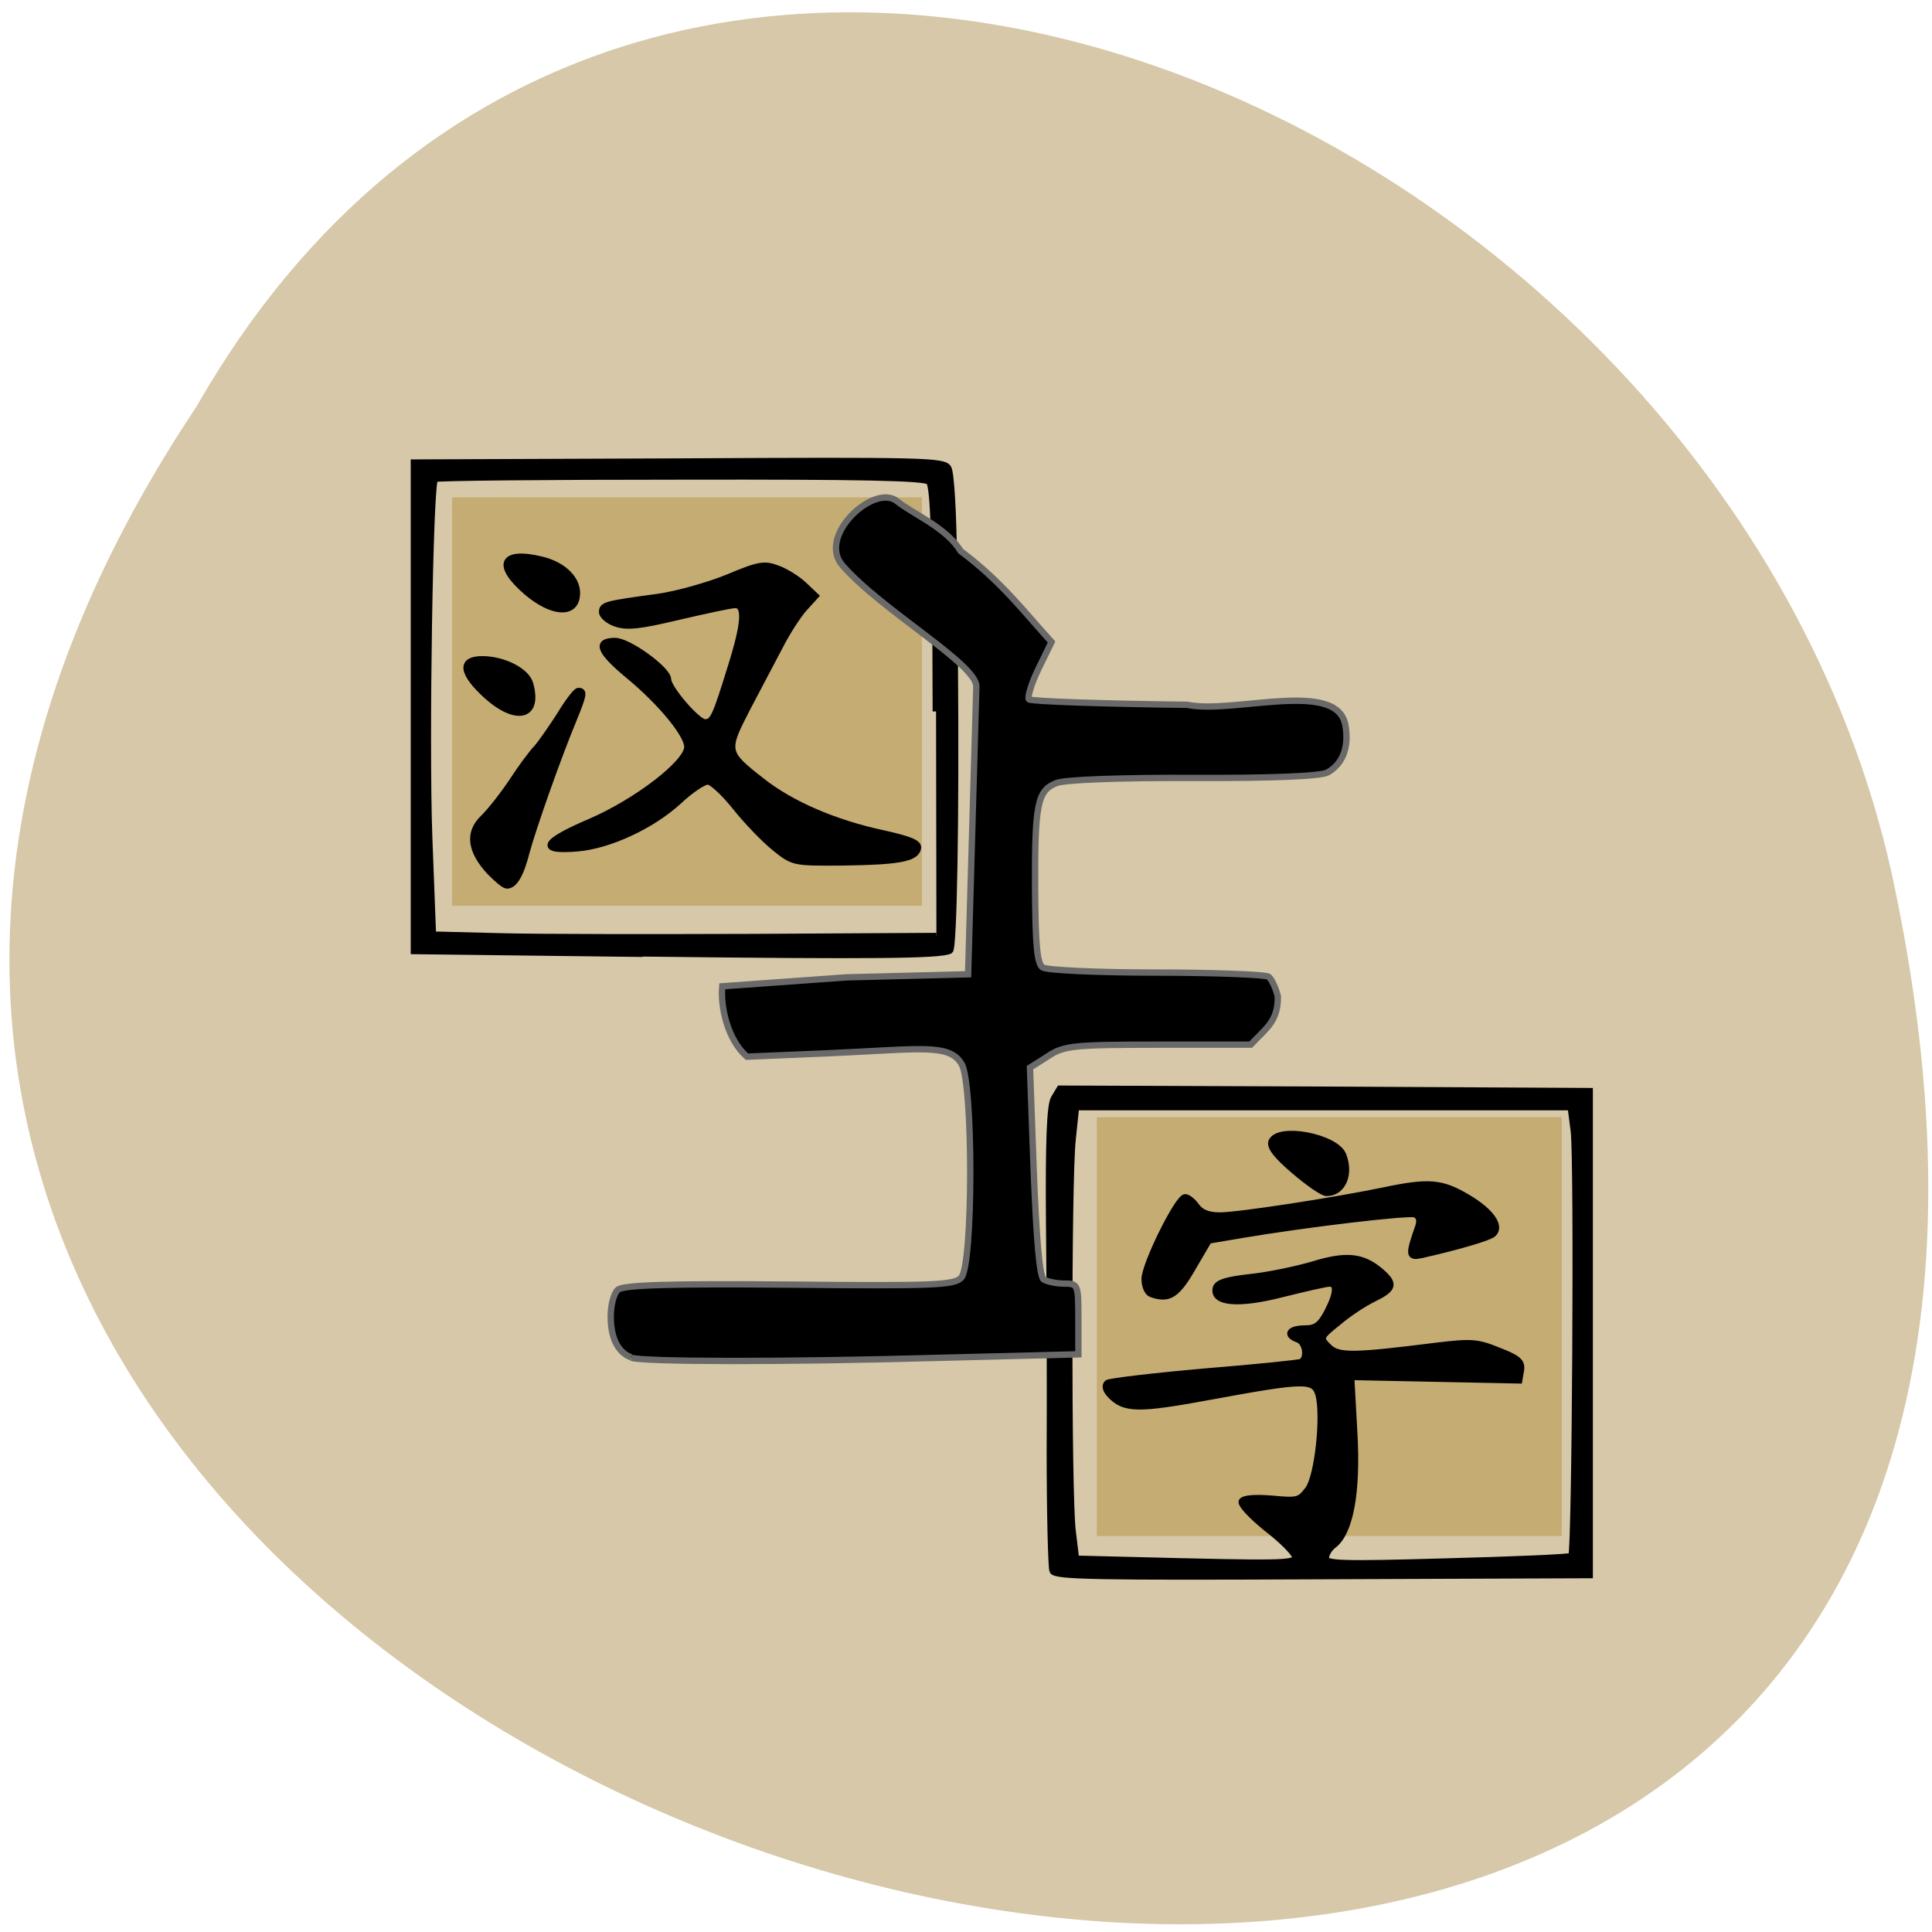 <svg xmlns="http://www.w3.org/2000/svg" viewBox="0 0 22 22"><path d="m 2.238 4.629 c -10.918 16.367 23.906 26.449 19.297 5.289 c -1.965 -8.746 -14.289 -14.05 -19.297 -5.289" fill="#d6c8a8"/><g fill="#c5ac73" stroke="#c5ac73" transform="scale(0.086)"><path d="m 145.23 148.41 h 61.09 v 54.5 h -61.09" stroke-width="0.948"/><path d="m 59.864 66.32 h 61.727 v 53.14 h -61.727" stroke-width="0.941"/></g><path d="m 39.484 320.17 c -0.2 -0.583 -0.4 -8.802 -0.4 -18.294 c 0.05 -9.492 0 -25.293 -0.1 -35.05 c -0.1 -12.461 0.1 -18.294 0.699 -19.354 l 0.849 -1.485 l 38.621 0.159 l 38.671 0.212 v 74.45 l -38.971 0.159 c -33.18 0.159 -39.02 0.053 -39.37 -0.795 m 35.424 -2.121 c 0 -0.53 -1.849 -2.545 -4.147 -4.401 c -2.248 -1.909 -3.897 -3.765 -3.647 -4.189 c 0.3 -0.477 1.999 -0.583 4.447 -0.371 c 3.697 0.371 3.997 0.265 5.246 -1.485 c 1.399 -2.01 2.348 -11.347 1.499 -14.582 c -0.65 -2.386 -2.148 -2.333 -15.538 0.265 c -10.892 2.121 -12.84 2.121 -14.939 -0.265 c -0.6 -0.689 -0.749 -1.379 -0.35 -1.75 c 0.4 -0.265 6.745 -1.061 14.189 -1.75 c 7.444 -0.636 13.79 -1.326 14.09 -1.485 c 1.049 -0.636 0.699 -3.075 -0.5 -3.5 c -1.799 -0.689 -1.199 -1.644 0.999 -1.644 c 1.649 0 2.298 -0.53 3.298 -2.492 c 1.449 -2.916 1.549 -4.507 0.3 -4.454 c -0.5 0 -3.547 0.742 -6.795 1.591 c -6.445 1.75 -10.192 1.432 -9.743 -0.848 c 0.2 -0.848 1.449 -1.273 4.946 -1.697 c 2.548 -0.265 6.645 -1.167 9.09 -1.909 c 4.846 -1.591 7.245 -1.379 9.843 0.901 c 2.248 2.01 2.098 2.757 -0.899 4.295 c -1.349 0.689 -3.747 2.333 -5.196 3.659 c -2.698 2.28 -2.698 2.386 -1.399 3.765 c 1.449 1.485 3.497 1.485 15.838 -0.159 c 5.05 -0.636 5.896 -0.583 8.993 0.742 c 2.848 1.167 3.447 1.697 3.248 3.02 l -0.25 1.538 l -12.291 -0.265 l -12.241 -0.265 l 0.45 8.643 c 0.5 9.12 -0.6 15.377 -3.048 17.286 c -0.6 0.477 -1.099 1.379 -1.099 1.962 c 0 0.901 2.098 1.01 17.787 0.53 c 9.743 -0.265 17.937 -0.636 18.14 -0.848 c 0.55 -0.53 0.899 -61.24 0.35 -65.43 l -0.45 -3.659 h -72.3 l -0.5 5.04 c -0.65 6.31 -0.65 54.3 0 60.13 l 0.5 4.348 l 8.144 0.212 c 21.984 0.583 23.932 0.583 23.932 -0.477 m -21.08 -40.512 c -0.5 -0.212 -0.899 -1.22 -0.899 -2.28 c 0 -2.227 4.846 -12.567 5.896 -12.567 c 0.35 0 1.099 0.636 1.599 1.379 c 0.65 0.954 1.699 1.432 3.447 1.432 c 2.698 0 16.787 -2.28 24.03 -3.871 c 6.495 -1.432 8.344 -1.273 12.141 1.114 c 3.397 2.121 4.896 4.401 3.697 5.568 c -0.6 0.583 -5.296 2.01 -10.442 3.235 c -1.849 0.424 -1.849 0 -0.4 -4.401 c 0.3 -0.954 0.1 -1.591 -0.55 -1.856 c -0.999 -0.371 -15.788 1.485 -25.08 3.129 l -5.05 0.901 l -2.098 3.765 c -2.498 4.666 -3.647 5.462 -6.295 4.454 m 20.934 -18.93 c -2.598 -2.333 -3.597 -3.712 -3.298 -4.507 c 0.949 -2.386 9.193 -0.742 10.342 2.01 c 1.149 2.916 0 5.886 -2.348 5.886 c -0.55 0 -2.648 -1.538 -4.696 -3.394 m -95.18 -33.406 l -33.33 -0.424 v -75.14 l 38.621 -0.159 c 36.27 -0.212 38.721 -0.106 39.32 1.01 c 0.4 0.689 0.749 7.05 0.799 14.1 c 0.1 7.105 0.15 14.264 0.15 16.01 c 0.2 23.649 -0.15 43.746 -0.699 44.12 c -1.349 0.742 -11.192 0.848 -44.866 0.424 m 42.868 -37.22 c -0.05 -25.983 -0.3 -34.732 -0.999 -35.37 c -0.65 -0.636 -9.543 -0.848 -36.32 -0.795 c -19.485 0 -35.623 0.159 -35.873 0.371 c -0.749 0.689 -1.349 40.35 -0.849 55.04 l 0.55 15.11 l 10.04 0.265 c 5.496 0.159 22.03 0.159 36.723 0.106 l 26.78 -0.159 m -65.15 -9.863 c -2.848 -3.235 -3.198 -6.04 -0.999 -8.272 c 0.999 -1.01 2.898 -3.553 4.247 -5.674 c 1.299 -2.121 2.948 -4.454 3.647 -5.197 c 0.65 -0.795 2.148 -3.075 3.347 -5.04 c 1.149 -2.01 2.348 -3.659 2.648 -3.659 c 0.849 0 0.699 0.636 -0.799 4.507 c -2.298 5.833 -5.846 16.491 -6.795 20.15 c -0.849 3.553 -1.799 5.25 -2.848 5.25 c -0.35 0 -1.399 -0.954 -2.448 -2.068 m 41.519 -3.765 c -1.549 -1.326 -4.097 -4.136 -5.696 -6.257 c -1.599 -2.121 -3.447 -3.924 -4.047 -3.924 c -0.65 0 -2.598 1.379 -4.297 3.075 c -3.897 3.765 -10.09 6.787 -14.689 7.211 c -5.796 0.53 -5.146 -0.901 1.799 -4.03 c 6.895 -3.129 14.239 -9.12 14.239 -11.56 c 0 -1.909 -3.897 -6.893 -8.594 -10.976 c -4.247 -3.712 -4.846 -5.303 -1.999 -5.303 c 1.949 0 7.694 4.401 7.694 5.886 c 0 1.379 4.297 6.628 5.396 6.628 c 1.249 0 1.549 -0.689 3.797 -8.325 c 2.098 -6.999 2.248 -9.757 0.65 -9.757 c -0.65 0 -4.347 0.848 -8.244 1.803 c -5.696 1.432 -7.544 1.644 -9.143 1.061 c -1.099 -0.371 -1.999 -1.22 -1.999 -1.75 c 0 -1.114 0.4 -1.22 8.194 -2.333 c 2.748 -0.424 7.245 -1.75 10.09 -2.969 c 4.547 -2.01 5.346 -2.174 7.295 -1.379 c 1.149 0.424 2.898 1.591 3.797 2.492 l 1.699 1.697 l -1.649 1.909 c -0.899 1.061 -2.498 3.659 -3.497 5.727 c -1.049 2.121 -3.198 6.416 -4.796 9.598 c -3.248 6.628 -3.248 6.84 2.098 11.241 c 4.247 3.553 10.642 6.469 17.687 8.06 c 4.047 0.954 5.296 1.485 5.096 2.333 c -0.3 1.538 -2.848 2.01 -10.992 2.121 c -7.145 0.053 -7.145 0.053 -9.893 -2.28 m -41.969 -23.331 c -3.647 -3.5 -3.947 -5.621 -0.699 -5.621 c 3.098 0 6.445 1.803 6.945 3.765 c 1.349 5.04 -1.899 5.939 -6.245 1.856 m 5.896 -15.908 c -4.696 -4.242 -3.747 -6.522 2.048 -5.04 c 3.347 0.848 5.496 3.235 5.096 5.727 c -0.4 2.757 -3.597 2.439 -7.145 -0.689" transform="matrix(0.078 0 0 0.074 8.909 -5.805)" stroke="#000"/><path d="m 83.59 179.73 c -1.773 -0.636 -2.727 -2.591 -2.727 -5.409 c 0 -1.5 0.409 -3.091 0.955 -3.545 c 0.682 -0.636 7.05 -0.818 22.682 -0.682 c 18.864 0.182 21.864 0.091 22.773 -0.909 c 1.591 -1.682 1.591 -25.818 0.045 -28.318 c -1.636 -2.727 -5.318 -1.955 -17.591 -1.409 l -10.818 0.455 c -2.545 -2.182 -3.545 -6.591 -3.273 -9.318 l 16.409 -1.182 l 16.14 -0.409 l 1.091 -38.09 c 0.091 -2.955 -12.545 -10.09 -17.727 -16.05 c -3.409 -3.909 4.227 -10.909 7.227 -8.5 c 2.136 1.727 6.5 3.455 8.409 6.591 c 5.409 4.045 8.409 8.05 12.05 12.05 l -1.727 3.545 c -0.955 1.955 -1.5 3.818 -1.273 4.045 c 0.273 0.273 9.682 0.591 20.955 0.727 c 6.091 1.273 19.909 -3.455 20.955 2.727 c 0.5 2.818 -0.318 5.091 -2.364 6.227 c -0.818 0.5 -7.5 0.773 -17.682 0.727 c -9.455 -0.045 -17.18 0.227 -18.227 0.682 c -2.5 1 -2.864 2.727 -2.818 13.955 c 0.045 7.545 0.273 9.955 1 10.455 c 0.5 0.364 7.273 0.682 15.05 0.682 c 7.727 0 14.455 0.273 14.864 0.545 c 0.409 0.318 0.955 1.5 1.227 2.591 c 0.045 3.318 -1.5 4.182 -3.591 6.409 h -12.273 c -11.182 0 -12.5 0.136 -14.591 1.545 l -2.364 1.5 l 0.5 13.773 c 0.364 9.09 0.773 13.909 1.318 14.273 c 0.455 0.273 1.636 0.545 2.682 0.545 c 1.864 0 1.909 0.091 1.909 4.682 v 4.682 l -18.09 0.455 c -20.818 0.591 -39.591 0.545 -41.09 0" transform="scale(0.086)" stroke="#696969" stroke-width="0.841"/></svg>